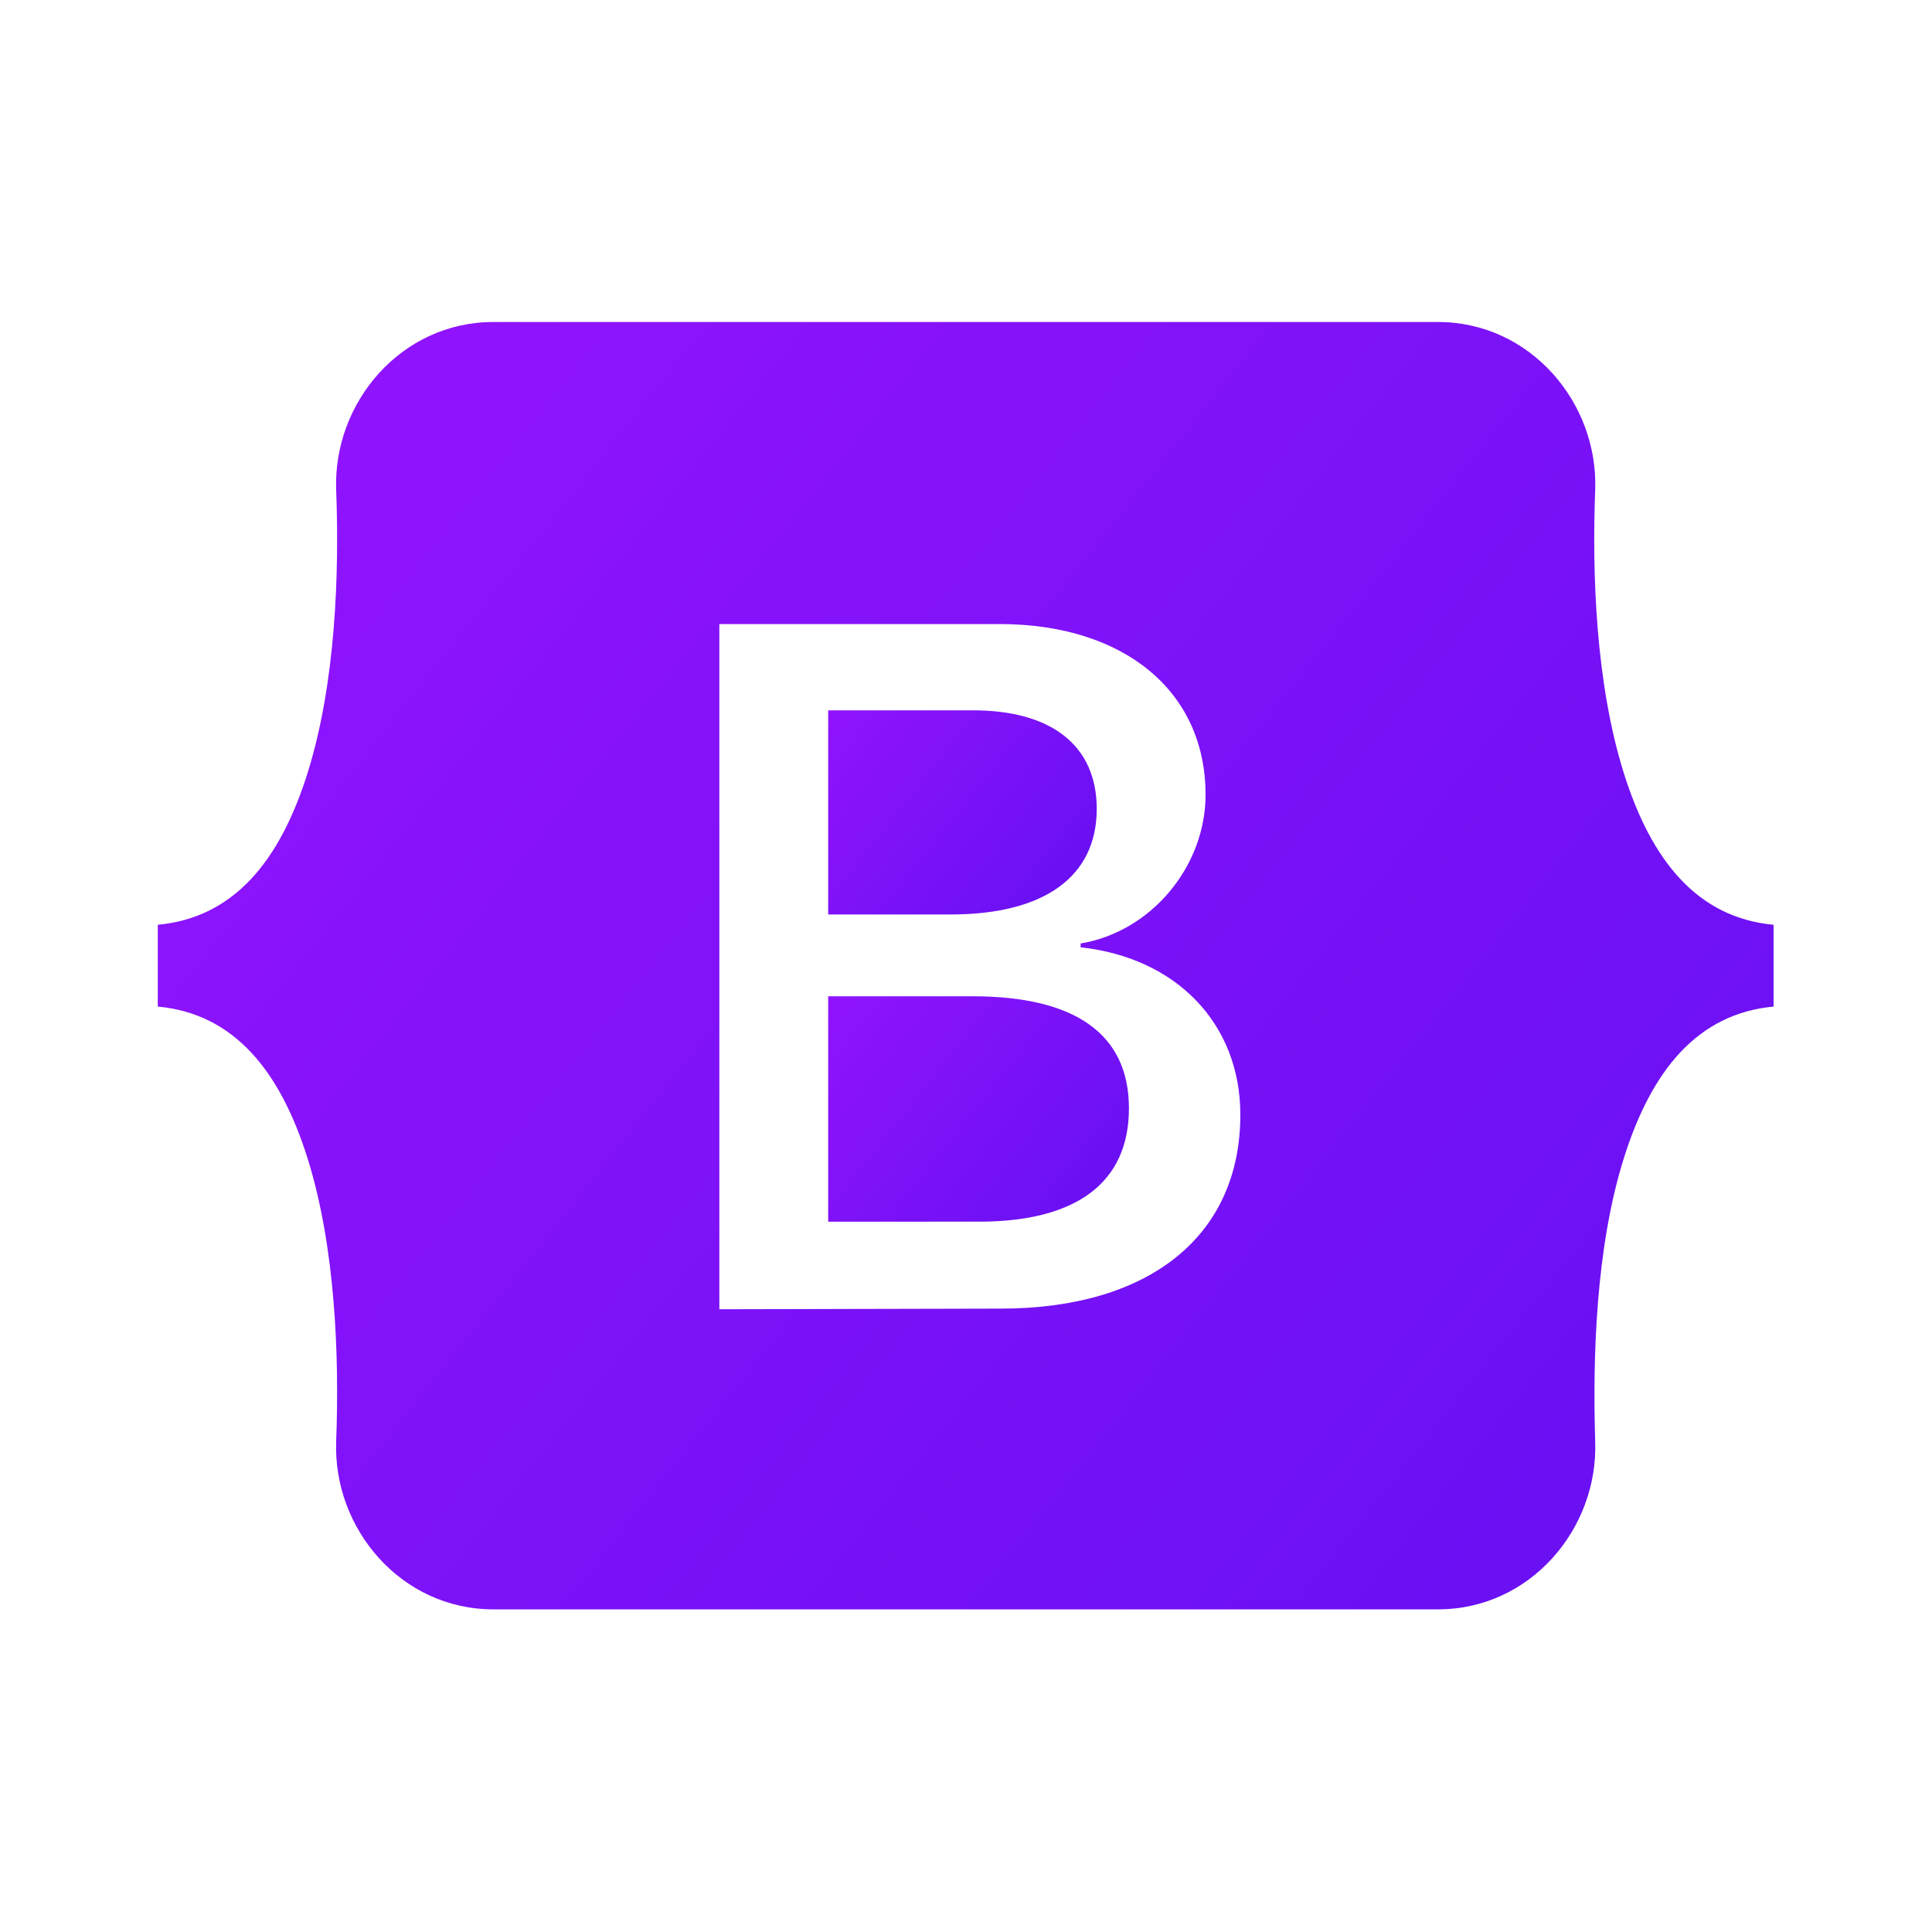 <?xml version="1.0" encoding="utf-8"?>
<!-- Generator: Adobe Illustrator 24.0.1, SVG Export Plug-In . SVG Version: 6.00 Build 0)  -->
<svg version="1.1" id="Layer_1" xmlns="http://www.w3.org/2000/svg" xmlns:xlink="http://www.w3.org/1999/xlink" x="0px" y="0px"
	 viewBox="0 0 300 300" style="enable-background:new 0 0 300 300;" xml:space="preserve">
<style type="text/css">
	.st0{fill:url(#SVGID_1_);}
	.st1{fill:url(#SVGID_2_);}
	.st2{fill:url(#SVGID_3_);}
</style>
<g>
	<linearGradient id="SVGID_1_" gradientUnits="userSpaceOnUse" x1="127.102" y1="112.392" x2="166.039" y2="143.3">
		<stop  offset="0" style="stop-color:#9013FE"/>
		<stop  offset="1" style="stop-color:#6610F2"/>
	</linearGradient>
	<path class="st0" d="M170.3,125.6c0-9.8-7-15.3-19.2-15.3h-22.5c0,0,0,31.8,0,31.7h19C162.2,142,170.3,136.1,170.3,125.6z"/>
	<linearGradient id="SVGID_2_" gradientUnits="userSpaceOnUse" x1="126.966" y1="156.989" x2="170.762" y2="191.755">
		<stop  offset="0" style="stop-color:#9013FE"/>
		<stop  offset="1" style="stop-color:#6610F2"/>
	</linearGradient>
	<path class="st1" d="M151,154.7h-22.4v35H152c15.2,0,23.3-6.1,23.3-17.6S167,154.7,151,154.7z"/>
	<linearGradient id="SVGID_3_" gradientUnits="userSpaceOnUse" x1="49.782" y1="70.437" x2="269.096" y2="244.529">
		<stop  offset="0" style="stop-color:#9013FE"/>
		<stop  offset="1" style="stop-color:#6610F2"/>
	</linearGradient>
	<path class="st2" d="M252.1,119.9c-4.3-13.8-4.9-30.7-4.4-43.8c0.5-13.6-10.1-26.1-24.4-26.1H76.6c-14.3,0-24.9,12.5-24.4,26.1
		c0.5,13.1-0.1,30-4.4,43.8c-4.3,13.8-11.5,22.6-23.3,23.7v12.7c11.8,1.1,19,9.9,23.3,23.7c4.3,13.8,4.9,30.7,4.4,43.8
		c-0.5,13.6,10.1,26.1,24.4,26.1h146.7c14.3,0,24.9-12.5,24.4-26.1c-0.4-13.1,0.1-30,4.4-43.8c4.3-13.8,11.5-22.6,23.3-23.7v-12.7
		C263.6,142.5,256.4,133.7,252.1,119.9z M155.4,203.2L155.4,203.2l-43.7,0.1V96.9h43.5c19.3,0,32,10.4,32,26.5
		c0,11.2-8.5,21.3-19.4,23.1v0.6c14.8,1.6,24.8,11.8,24.8,26C192.6,191.8,178.6,203.2,155.4,203.2z"/>
</g>
</svg>
